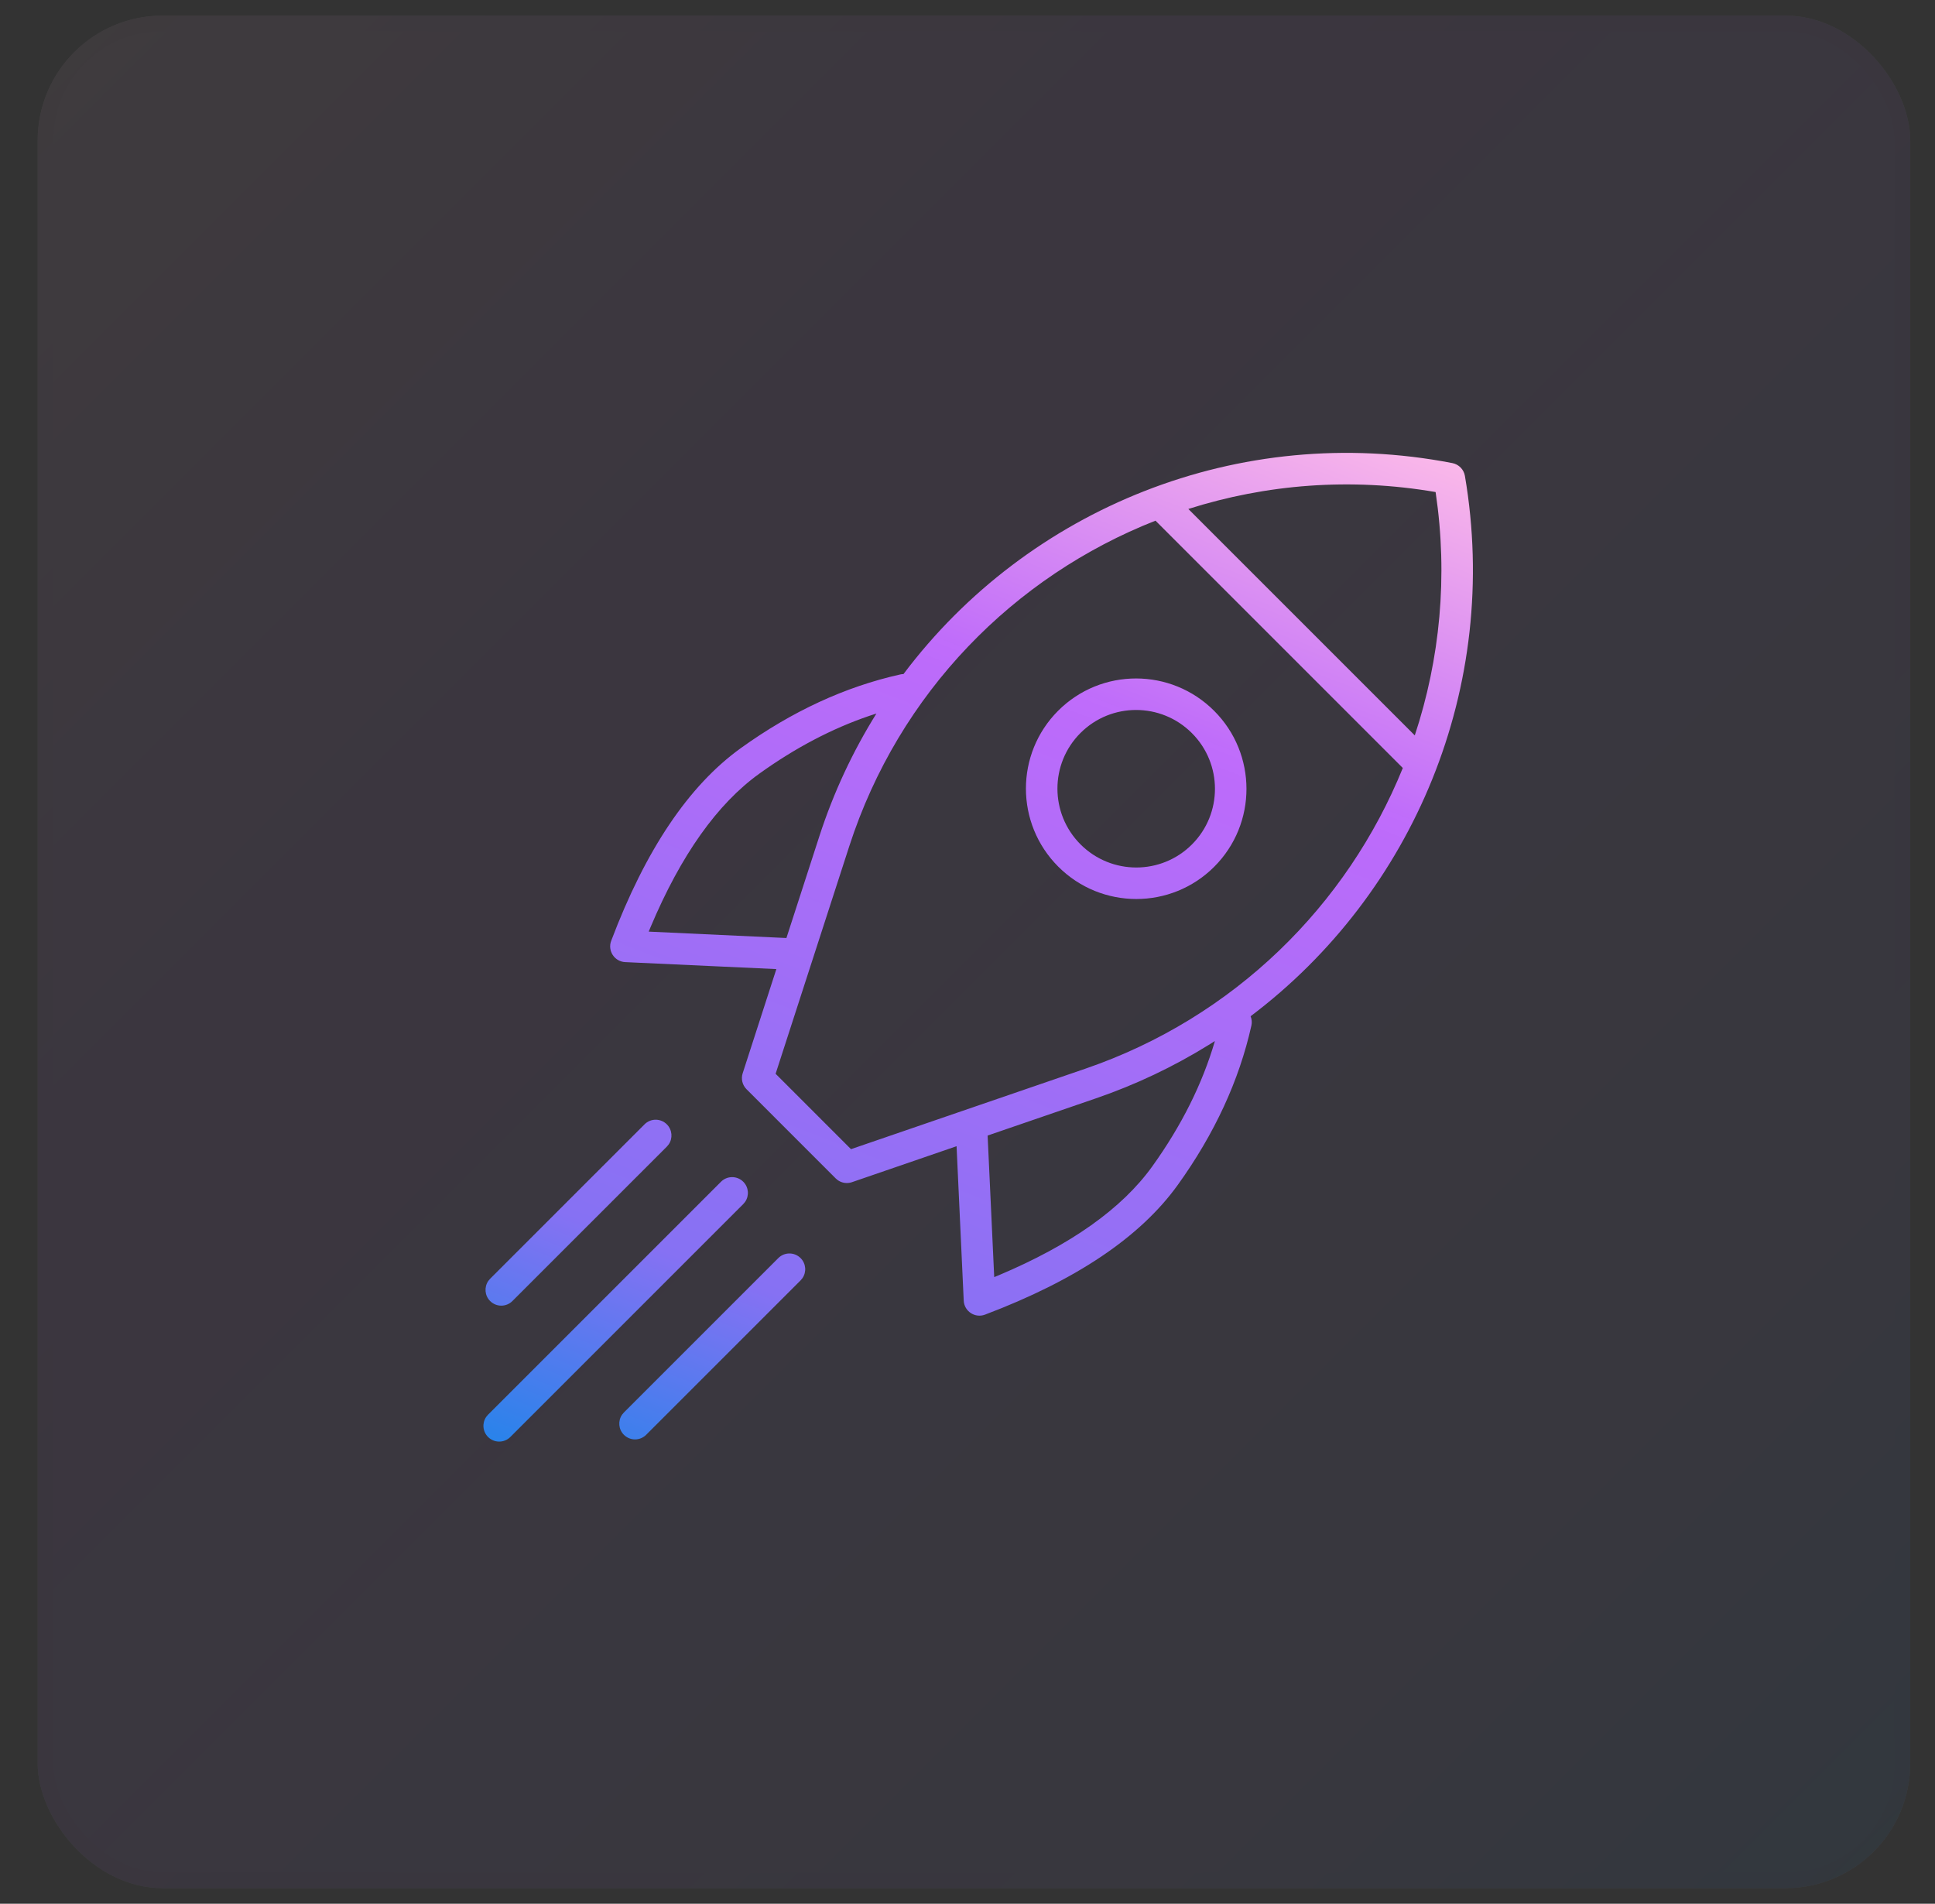 <svg xmlns="http://www.w3.org/2000/svg" xmlns:xlink="http://www.w3.org/1999/xlink" width="62" height="61" viewBox="0 0 62 61">
  <rect x="0" y="0" width="62" height="61" fill="#333333" stroke="none"/>
  <defs>
    <linearGradient id="icon-8-4-b" x1="100%" x2="0%" y1="100%" y2="0%">
      <stop offset="0%" stop-color="#1E85E9"/>
      <stop offset="20.276%" stop-color="#8671F3"/>
      <stop offset="70.727%" stop-color="#C06CFD" stop-opacity=".99"/>
      <stop offset="100%" stop-color="#FFBEE8"/>
    </linearGradient>
    <rect id="icon-8-4-a" width="60" height="60" x=".207" y=".5" rx="4"/>
    <linearGradient id="icon-8-4-c" x1="60.331%" x2="39.669%" y1="100%" y2="0%">
      <stop offset="0%" stop-color="#1E85E9"/>
      <stop offset="20.276%" stop-color="#8671F3"/>
      <stop offset="70.727%" stop-color="#C06CFD" stop-opacity=".99"/>
      <stop offset="100%" stop-color="#FFBEE8"/>
    </linearGradient>
  </defs>
  <g fill="none" fill-rule="evenodd" transform="translate(1)">
    <g opacity=".062">
      <use fill="#FAFAFA" xlink:href="#icon-8-4-a"/>
      <use fill="url(#icon-8-4-b)" stroke="#000" stroke-opacity=".02" xlink:href="#icon-8-4-a"/>
    </g>
    <path fill="url(#icon-8-4-c)" fill-rule="nonzero" d="M30.189,40.935 C30.437,40.935 30.643,41.113 30.686,41.349 L30.694,41.439 L30.694,51.996 C30.694,52.274 30.468,52.5 30.189,52.5 C29.941,52.5 29.735,52.322 29.692,52.086 L29.684,51.996 L29.684,41.439 C29.684,41.161 29.91,40.935 30.189,40.935 Z M27.156,41.366 C27.404,41.366 27.611,41.544 27.653,41.78 L27.661,41.87 L27.661,48.868 C27.661,49.147 27.435,49.373 27.156,49.373 C26.908,49.373 26.702,49.194 26.659,48.959 L26.651,48.868 L26.651,41.87 C26.651,41.592 26.877,41.366 27.156,41.366 Z M33.217,41.366 C33.465,41.366 33.671,41.544 33.714,41.78 L33.722,41.87 L33.722,48.868 C33.722,49.147 33.496,49.373 33.217,49.373 C32.969,49.373 32.763,49.194 32.72,48.959 L32.712,48.868 L32.712,41.87 C32.712,41.592 32.938,41.366 33.217,41.366 Z M29.971,8.587 C30.146,8.469 30.375,8.471 30.547,8.593 C36.134,12.553 38.841,19.212 37.933,25.691 C38.024,25.728 38.106,25.794 38.163,25.885 C39.132,27.41 39.779,29.171 40.105,31.162 C40.438,33.2 39.956,35.633 38.677,38.468 C38.536,38.781 38.13,38.865 37.876,38.633 L37.876,38.633 L34.216,35.297 L32.661,38.482 C32.588,38.631 32.448,38.733 32.288,38.759 L32.207,38.765 L28.166,38.765 C27.977,38.765 27.803,38.659 27.717,38.49 L27.717,38.49 L26.12,35.367 L22.538,38.633 C22.284,38.865 21.878,38.781 21.737,38.468 C20.458,35.633 19.976,33.2 20.309,31.162 C20.635,29.171 21.282,27.41 22.251,25.885 C22.27,25.854 22.292,25.827 22.316,25.802 C21.386,19.239 24.2,12.484 29.971,8.587 Z M35.757,16.617 L24.55,16.617 C22.607,21.079 22.632,26.32 24.988,30.931 L24.988,30.931 L28.475,37.756 L31.891,37.756 L35.379,30.62 C37.591,26.091 37.608,20.994 35.757,16.617 Z M22.597,27.31 L22.489,27.522 C21.929,28.662 21.535,29.929 21.306,31.325 C21.039,32.959 21.372,34.94 22.319,37.266 L22.379,37.41 L25.644,34.435 L24.088,31.39 C23.413,30.069 22.919,28.699 22.597,27.31 Z M37.686,27.061 L37.63,27.304 C37.329,28.581 36.883,29.841 36.286,31.062 L36.286,31.062 L34.678,34.352 L38.035,37.41 L38.095,37.266 C39.042,34.94 39.375,32.959 39.108,31.325 C38.848,29.738 38.374,28.318 37.686,27.061 Z M30.187,19.597 C32.139,19.597 33.722,21.178 33.722,23.128 C33.722,25.078 32.139,26.659 30.187,26.659 C28.234,26.659 26.651,25.078 26.651,23.128 C26.651,21.178 28.234,19.597 30.187,19.597 Z M30.187,20.606 C28.792,20.606 27.661,21.735 27.661,23.128 C27.661,24.521 28.792,25.65 30.187,25.65 C31.581,25.65 32.712,24.521 32.712,23.128 C32.712,21.735 31.581,20.606 30.187,20.606 Z M30.247,9.623 C27.988,11.219 26.23,13.287 25.029,15.608 L35.29,15.608 C34.134,13.309 32.441,11.249 30.262,9.633 L30.262,9.633 Z" transform="rotate(45 30.207 30.5)"/>
  </g>
</svg>
